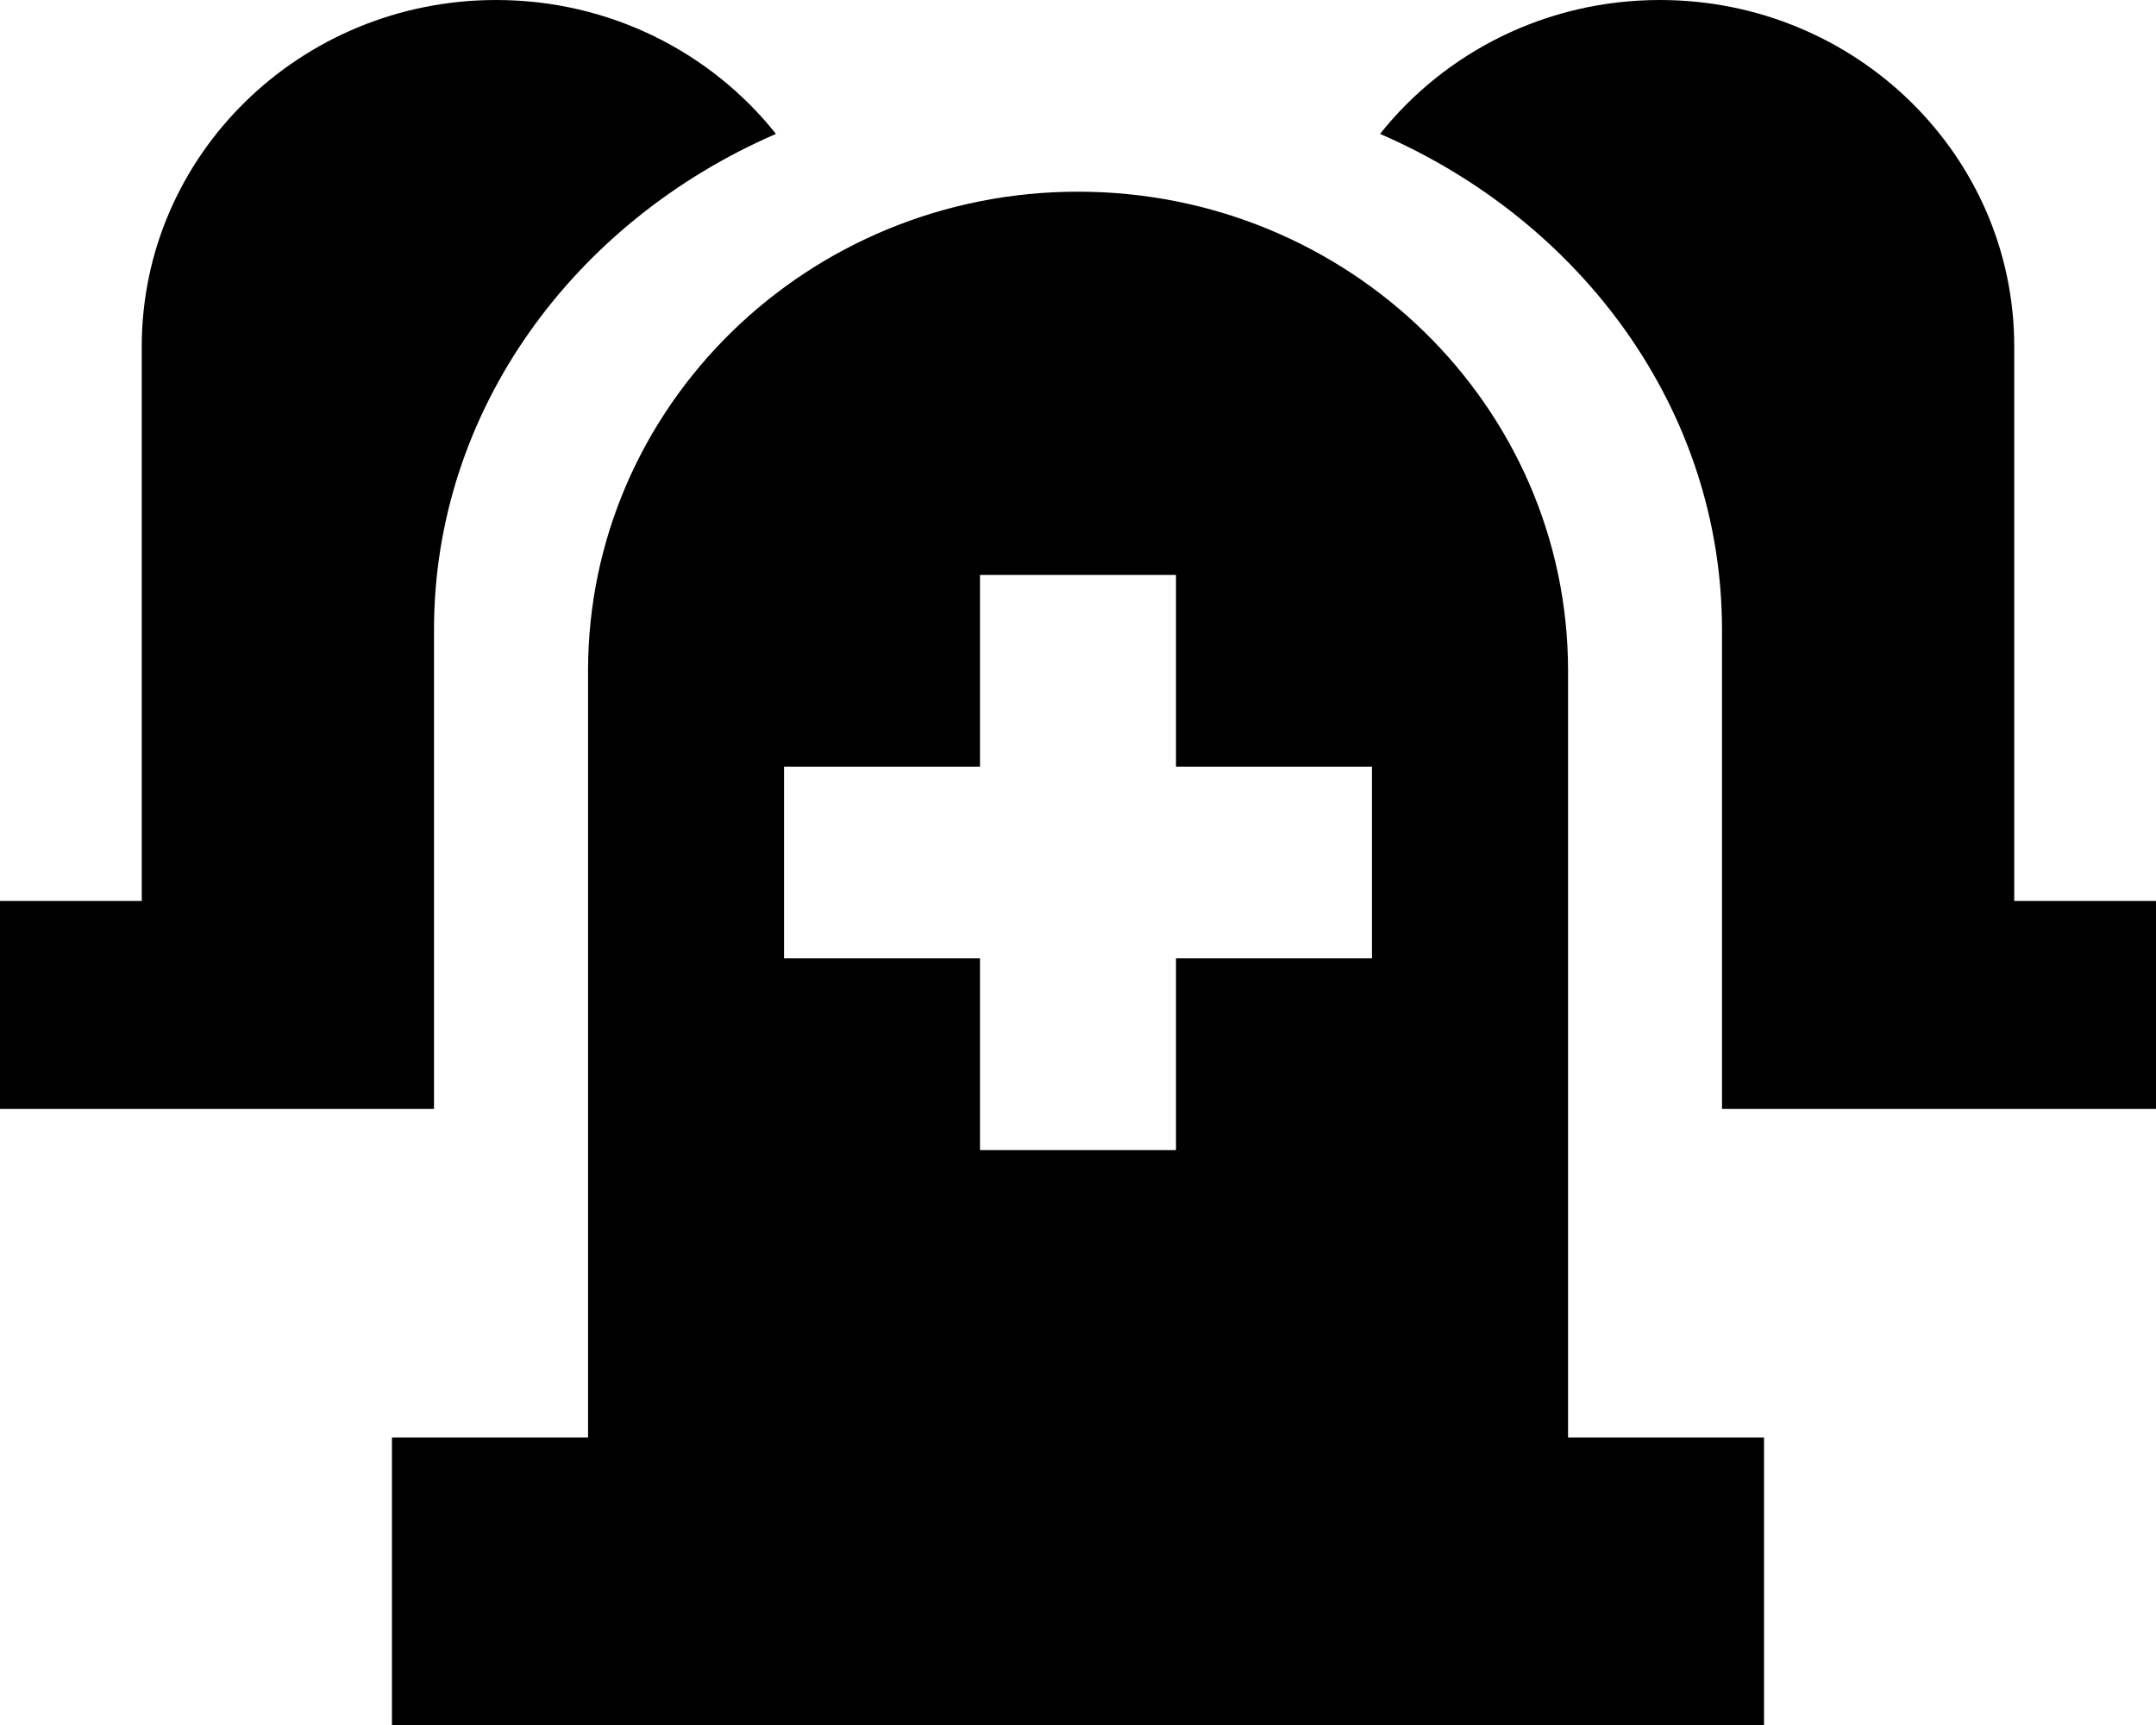 <svg width="20" height="16" viewBox="0 0 20 16" fill="none" xmlns="http://www.w3.org/2000/svg">
<path d="M4.026 10.286V5.841C4.026 3.808 5.324 2.054 7.198 1.242C6.597 0.486 5.658 0 4.602 0C2.787 0 1.315 1.439 1.315 3.214V8.357H0V10.286H4.026Z" fill="black"/>
<path d="M18.685 3.214V8.357H20V10.286H15.974V5.841C15.974 3.808 14.676 2.054 12.802 1.242C13.403 0.486 14.342 0 15.398 0C17.213 0 18.685 1.439 18.685 3.214Z" fill="black"/>
<path fill-rule="evenodd" clip-rule="evenodd" d="M14.546 6.222V13.333H16.364V16H3.636V13.333H5.455V6.222C5.455 3.768 7.49 1.778 10 1.778C12.51 1.778 14.546 3.768 14.546 6.222ZM7.273 7.111H9.091V5.333H10.909V7.111H12.727V8.889H10.909V10.667H9.091V8.889H7.273V7.111Z" fill="black"/>
</svg>
